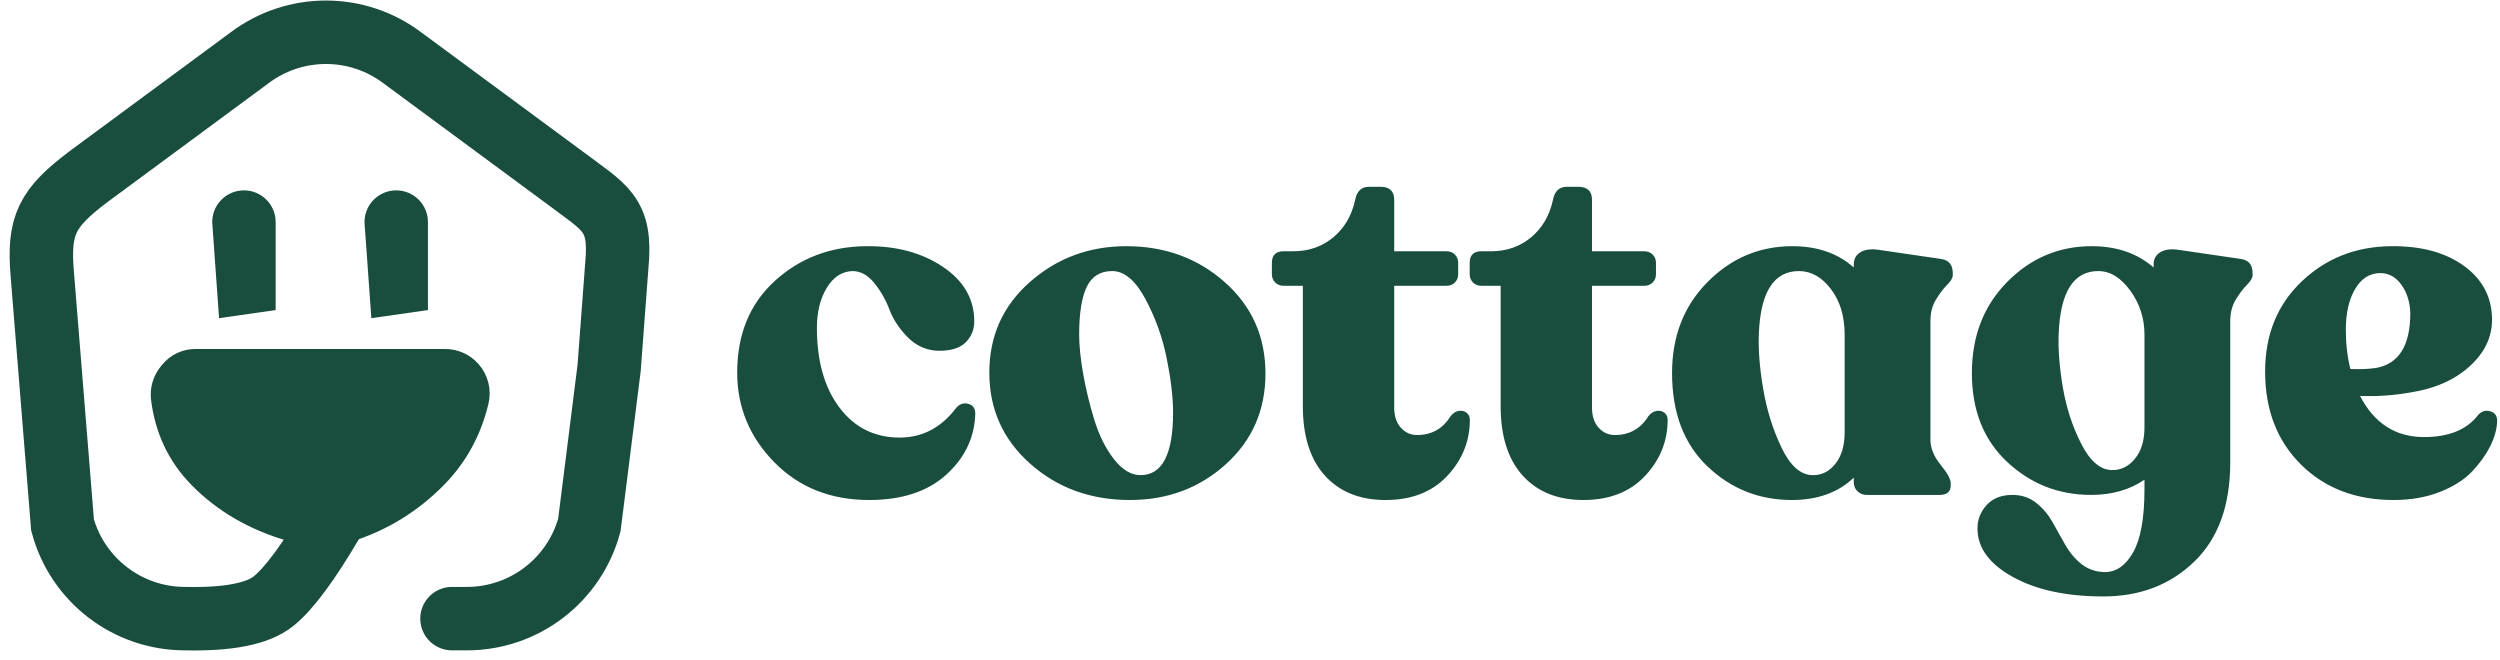 <?xml version="1.0" encoding="UTF-8"?>
<svg viewBox="0 0 197 52" version="1.1" xmlns="http://www.w3.org/2000/svg" xmlns:xlink="http://www.w3.org/1999/xlink">
    <title>logo-green</title>
    <g id="logo-green" stroke="none" stroke-width="1" fill="none" fill-rule="evenodd">
        <g id="Group-3" transform="translate(3, -1)">
            <path d="M65.491,40.4 C68.078,40.4 70.104,39.733 71.571,38.4 C73.038,37.067 73.798,35.467 73.851,33.6 C73.851,33.173 73.664,32.913 73.291,32.82 C72.918,32.727 72.598,32.84 72.331,33.16 C71.158,34.707 69.678,35.48 67.891,35.48 C65.918,35.48 64.338,34.693 63.151,33.12 C61.964,31.547 61.371,29.453 61.371,26.84 C61.371,25.587 61.631,24.533 62.151,23.68 C62.671,22.827 63.344,22.387 64.171,22.36 C64.811,22.36 65.384,22.673 65.891,23.3 C66.398,23.927 66.798,24.627 67.091,25.4 C67.384,26.173 67.858,26.893 68.511,27.56 C69.164,28.227 69.944,28.587 70.851,28.64 C71.864,28.667 72.604,28.453 73.071,28 C73.538,27.547 73.771,26.987 73.771,26.32 C73.771,24.56 72.944,23.127 71.291,22.02 C69.638,20.913 67.624,20.373 65.251,20.4 C62.424,20.427 60.024,21.34 58.051,23.14 C56.078,24.94 55.091,27.347 55.091,30.36 C55.091,33.08 56.064,35.433 58.011,37.42 C59.958,39.407 62.451,40.4 65.491,40.4 Z M86.038,40.4 C88.998,40.4 91.518,39.46 93.598,37.58 C95.678,35.7 96.718,33.32 96.718,30.44 C96.718,27.533 95.651,25.133 93.518,23.24 C91.384,21.347 88.798,20.4 85.758,20.4 C82.824,20.4 80.291,21.34 78.158,23.22 C76.024,25.1 74.958,27.48 74.958,30.36 C74.958,33.24 76.031,35.633 78.178,37.54 C80.324,39.447 82.944,40.4 86.038,40.4 Z M86.878,38.44 C86.131,38.44 85.431,38.02 84.778,37.18 C84.124,36.34 83.611,35.313 83.238,34.1 C82.864,32.887 82.571,31.68 82.358,30.48 C82.144,29.28 82.038,28.24 82.038,27.36 C82.038,25.68 82.238,24.427 82.638,23.6 C83.038,22.773 83.704,22.36 84.638,22.36 C85.598,22.36 86.471,23.093 87.258,24.56 C88.044,26.027 88.604,27.587 88.938,29.24 C89.271,30.893 89.438,32.32 89.438,33.52 C89.438,36.8 88.584,38.44 86.878,38.44 Z M106.184,40.4 C108.238,40.4 109.858,39.767 111.044,38.5 C112.231,37.233 112.824,35.76 112.824,34.08 C112.824,33.84 112.738,33.653 112.564,33.52 C112.391,33.387 112.184,33.34 111.944,33.38 C111.704,33.42 111.491,33.56 111.304,33.8 C110.691,34.787 109.811,35.28 108.664,35.28 C108.158,35.28 107.731,35.087 107.384,34.7 C107.038,34.313 106.864,33.787 106.864,33.12 L106.864,33.12 L106.864,23.52 L110.984,23.52 C111.251,23.52 111.471,23.433 111.644,23.26 C111.818,23.087 111.904,22.867 111.904,22.6 L111.904,22.6 L111.904,21.72 C111.904,21.453 111.818,21.233 111.644,21.06 C111.471,20.887 111.251,20.8 110.984,20.8 L110.984,20.8 L106.864,20.8 L106.864,16.76 C106.864,16.067 106.504,15.72 105.784,15.72 L105.784,15.72 L104.864,15.72 C104.278,15.72 103.918,16.067 103.784,16.76 C103.518,17.987 102.944,18.967 102.064,19.7 C101.184,20.433 100.131,20.8 98.904,20.8 L98.904,20.8 L98.144,20.8 C97.531,20.8 97.224,21.107 97.224,21.72 L97.224,21.72 L97.224,22.6 C97.224,22.867 97.311,23.087 97.484,23.26 C97.658,23.433 97.878,23.52 98.144,23.52 L98.144,23.52 L99.664,23.52 L99.664,33 C99.664,35.373 100.244,37.2 101.404,38.48 C102.564,39.76 104.158,40.4 106.184,40.4 Z M121.771,40.4 C123.824,40.4 125.444,39.767 126.631,38.5 C127.818,37.233 128.411,35.76 128.411,34.08 C128.411,33.84 128.324,33.653 128.151,33.52 C127.978,33.387 127.771,33.34 127.531,33.38 C127.291,33.42 127.078,33.56 126.891,33.8 C126.278,34.787 125.398,35.28 124.251,35.28 C123.744,35.28 123.318,35.087 122.971,34.7 C122.624,34.313 122.451,33.787 122.451,33.12 L122.451,33.12 L122.451,23.52 L126.571,23.52 C126.838,23.52 127.058,23.433 127.231,23.26 C127.404,23.087 127.491,22.867 127.491,22.6 L127.491,22.6 L127.491,21.72 C127.491,21.453 127.404,21.233 127.231,21.06 C127.058,20.887 126.838,20.8 126.571,20.8 L126.571,20.8 L122.451,20.8 L122.451,16.76 C122.451,16.067 122.091,15.72 121.371,15.72 L121.371,15.72 L120.451,15.72 C119.864,15.72 119.504,16.067 119.371,16.76 C119.104,17.987 118.531,18.967 117.651,19.7 C116.771,20.433 115.718,20.8 114.491,20.8 L114.491,20.8 L113.731,20.8 C113.118,20.8 112.811,21.107 112.811,21.72 L112.811,21.72 L112.811,22.6 C112.811,22.867 112.898,23.087 113.071,23.26 C113.244,23.433 113.464,23.52 113.731,23.52 L113.731,23.52 L115.251,23.52 L115.251,33 C115.251,35.373 115.831,37.2 116.991,38.48 C118.151,39.76 119.744,40.4 121.771,40.4 Z M138.198,40.4 C140.224,40.4 141.851,39.813 143.078,38.64 L143.078,38.64 L143.078,39 C143.078,39.293 143.178,39.533 143.378,39.72 C143.578,39.907 143.824,40 144.118,40 L144.118,40 L149.838,40 C150.424,40 150.718,39.747 150.718,39.24 L150.718,39.24 L150.718,39.08 C150.718,38.76 150.451,38.273 149.918,37.62 C149.384,36.967 149.118,36.307 149.118,35.64 L149.118,35.64 L149.118,26.28 C149.118,25.64 149.264,25.08 149.558,24.6 C149.851,24.12 150.144,23.733 150.438,23.44 C150.731,23.147 150.878,22.893 150.878,22.68 L150.878,22.68 L150.878,22.52 C150.878,21.853 150.558,21.48 149.918,21.4 L149.918,21.4 L144.998,20.68 C144.411,20.6 143.944,20.667 143.598,20.88 C143.251,21.093 143.078,21.413 143.078,21.84 L143.078,21.84 L143.078,22.08 C141.824,20.96 140.211,20.4 138.238,20.4 C135.651,20.4 133.424,21.34 131.558,23.22 C129.691,25.1 128.758,27.493 128.758,30.4 C128.758,33.52 129.684,35.967 131.538,37.74 C133.391,39.513 135.611,40.4 138.198,40.4 Z M139.975,38.44 L139.798,38.44 C138.864,38.413 138.058,37.687 137.378,36.26 C136.698,34.833 136.218,33.293 135.938,31.64 C135.658,29.987 135.544,28.533 135.598,27.28 C135.731,24 136.784,22.36 138.758,22.36 C139.718,22.36 140.558,22.833 141.278,23.78 C141.998,24.727 142.358,25.92 142.358,27.36 L142.358,27.36 L142.358,35.08 C142.358,36.12 142.111,36.947 141.618,37.56 C141.124,38.173 140.518,38.467 139.798,38.44 L139.975,38.44 Z M162.744,48 C165.624,48 168.011,47.087 169.904,45.26 C171.798,43.433 172.744,40.827 172.744,37.44 L172.744,37.44 L172.744,26.28 C172.744,25.64 172.891,25.08 173.184,24.6 C173.478,24.12 173.771,23.733 174.064,23.44 C174.358,23.147 174.504,22.893 174.504,22.68 L174.504,22.68 L174.504,22.52 C174.504,21.853 174.184,21.48 173.544,21.4 L173.544,21.4 L168.624,20.68 C168.038,20.6 167.571,20.667 167.224,20.88 C166.878,21.093 166.704,21.413 166.704,21.84 L166.704,21.84 L166.704,22.08 C165.424,20.96 163.798,20.4 161.824,20.4 C159.238,20.4 157.018,21.34 155.164,23.22 C153.311,25.1 152.384,27.493 152.384,30.4 C152.384,33.333 153.311,35.667 155.164,37.4 C157.018,39.133 159.224,40 161.784,40 C163.411,40 164.811,39.6 165.984,38.8 L165.984,38.8 L165.984,39.56 C165.984,41.827 165.684,43.487 165.084,44.54 C164.484,45.593 163.718,46.107 162.784,46.08 C162.091,46.053 161.491,45.833 160.984,45.42 C160.478,45.007 160.058,44.5 159.724,43.9 C159.391,43.3 159.058,42.707 158.724,42.12 C158.391,41.533 157.964,41.033 157.444,40.62 C156.924,40.207 156.304,40 155.584,40 C154.704,40 154.024,40.267 153.544,40.8 C153.064,41.333 152.824,41.947 152.824,42.64 C152.824,44.16 153.751,45.433 155.604,46.46 C157.458,47.487 159.838,48 162.744,48 Z M163.562,38.04 L163.384,38.04 C162.478,38.013 161.678,37.313 160.984,35.94 C160.291,34.567 159.811,33.08 159.544,31.48 C159.278,29.88 159.171,28.48 159.224,27.28 C159.358,24 160.398,22.36 162.344,22.36 C163.278,22.36 164.118,22.873 164.864,23.9 C165.611,24.927 165.984,26.08 165.984,27.36 L165.984,27.36 L165.984,34.68 C165.984,35.72 165.731,36.547 165.224,37.16 C164.718,37.773 164.104,38.067 163.384,38.04 L163.562,38.04 Z M185.611,40.4 C186.971,40.4 188.191,40.187 189.271,39.76 C190.351,39.333 191.198,38.793 191.811,38.14 C192.424,37.487 192.898,36.827 193.231,36.16 C193.564,35.493 193.744,34.853 193.771,34.24 C193.798,33.813 193.631,33.54 193.271,33.42 C192.911,33.3 192.584,33.387 192.291,33.68 C191.411,34.853 189.984,35.44 188.011,35.44 C185.771,35.44 184.091,34.36 182.971,32.2 C184.304,32.253 185.638,32.16 186.971,31.92 C188.864,31.627 190.404,30.947 191.591,29.88 C192.778,28.813 193.371,27.587 193.371,26.2 C193.371,24.44 192.638,23.027 191.171,21.96 C189.704,20.893 187.784,20.373 185.411,20.4 C182.638,20.427 180.291,21.353 178.371,23.18 C176.451,25.007 175.491,27.373 175.491,30.28 C175.491,33.293 176.431,35.733 178.311,37.6 C180.191,39.467 182.624,40.4 185.611,40.4 Z M184.211,30 C183.624,30.08 182.958,30.107 182.211,30.08 C181.971,29.12 181.851,28.093 181.851,27 C181.851,25.667 182.098,24.587 182.591,23.76 C183.084,22.933 183.744,22.52 184.571,22.52 C185.238,22.52 185.791,22.827 186.231,23.44 C186.671,24.053 186.904,24.8 186.931,25.68 C186.931,28.24 186.024,29.68 184.211,30 Z" id="cottage" fill="#194D3E" fill-rule="nonzero"></path>
            <g id="Group-2" transform="translate(0, 3.542)" stroke="#194D3E">
                <path d="M23.247,38.471 C21.343,41.73 19.775,43.853 18.541,44.84 C17.307,45.827 14.986,46.282 11.578,46.206 C7.065,46.206 3.111,43.184 1.928,38.828 L0.333,19.078 C-9.1038288e-15,15.17 0.711,13.847 3.965,11.384 L16.649,2.026 C20.219,-0.675 25.15,-0.675 28.72,2.026 L41.403,11.384 C44.658,13.847 46,14.232 45.605,18.385 L44.999,26.458 L43.441,38.828 C42.258,43.184 38.304,46.206 33.791,46.206 L32.617,46.206" id="Path" stroke-width="5" stroke-linecap="round"></path>
                <g id="Group" transform="translate(9.184, 12.458)" fill="#194D3E">
                    <path d="M19.038,0.5 C19.59,0.5 20.09,0.724 20.452,1.086 C20.814,1.448 21.038,1.948 21.038,2.5 L21.038,2.5 L21.038,9 L17.538,9.5 L17.038,2.5 C17.038,1.948 17.262,1.448 17.624,1.086 C17.986,0.724 18.486,0.5 19.038,0.5 L19.038,0.5 Z" id="Rectangle"></path>
                    <path d="M7.038,0.5 C7.59,0.5 8.09,0.724 8.452,1.086 C8.814,1.448 9.038,1.948 9.038,2.5 L9.038,2.5 L9.038,9 L5.538,9.5 L5.038,2.5 C5.038,1.948 5.262,1.448 5.624,1.086 C5.986,0.724 6.486,0.5 7.038,0.5 Z" id="Rectangle-Copy"></path>
                    <path d="M3.21,13 L22.897,13 C23.761,13 24.584,13.373 25.154,14.024 L25.159,14.029 C25.801,14.762 26.046,15.761 25.818,16.709 C25.24,19.108 24.122,21.152 22.466,22.841 C20.455,24.891 18.098,26.341 15.395,27.19 L10.787,27.19 C7.75,26.337 5.234,24.888 3.238,22.841 C1.539,21.098 0.532,18.973 0.217,16.466 C0.115,15.653 0.349,14.834 0.867,14.198 L0.979,14.061 C1.525,13.39 2.345,13 3.21,13 Z" id="Path"></path>
                </g>
            </g>
        </g>
    </g>
</svg>